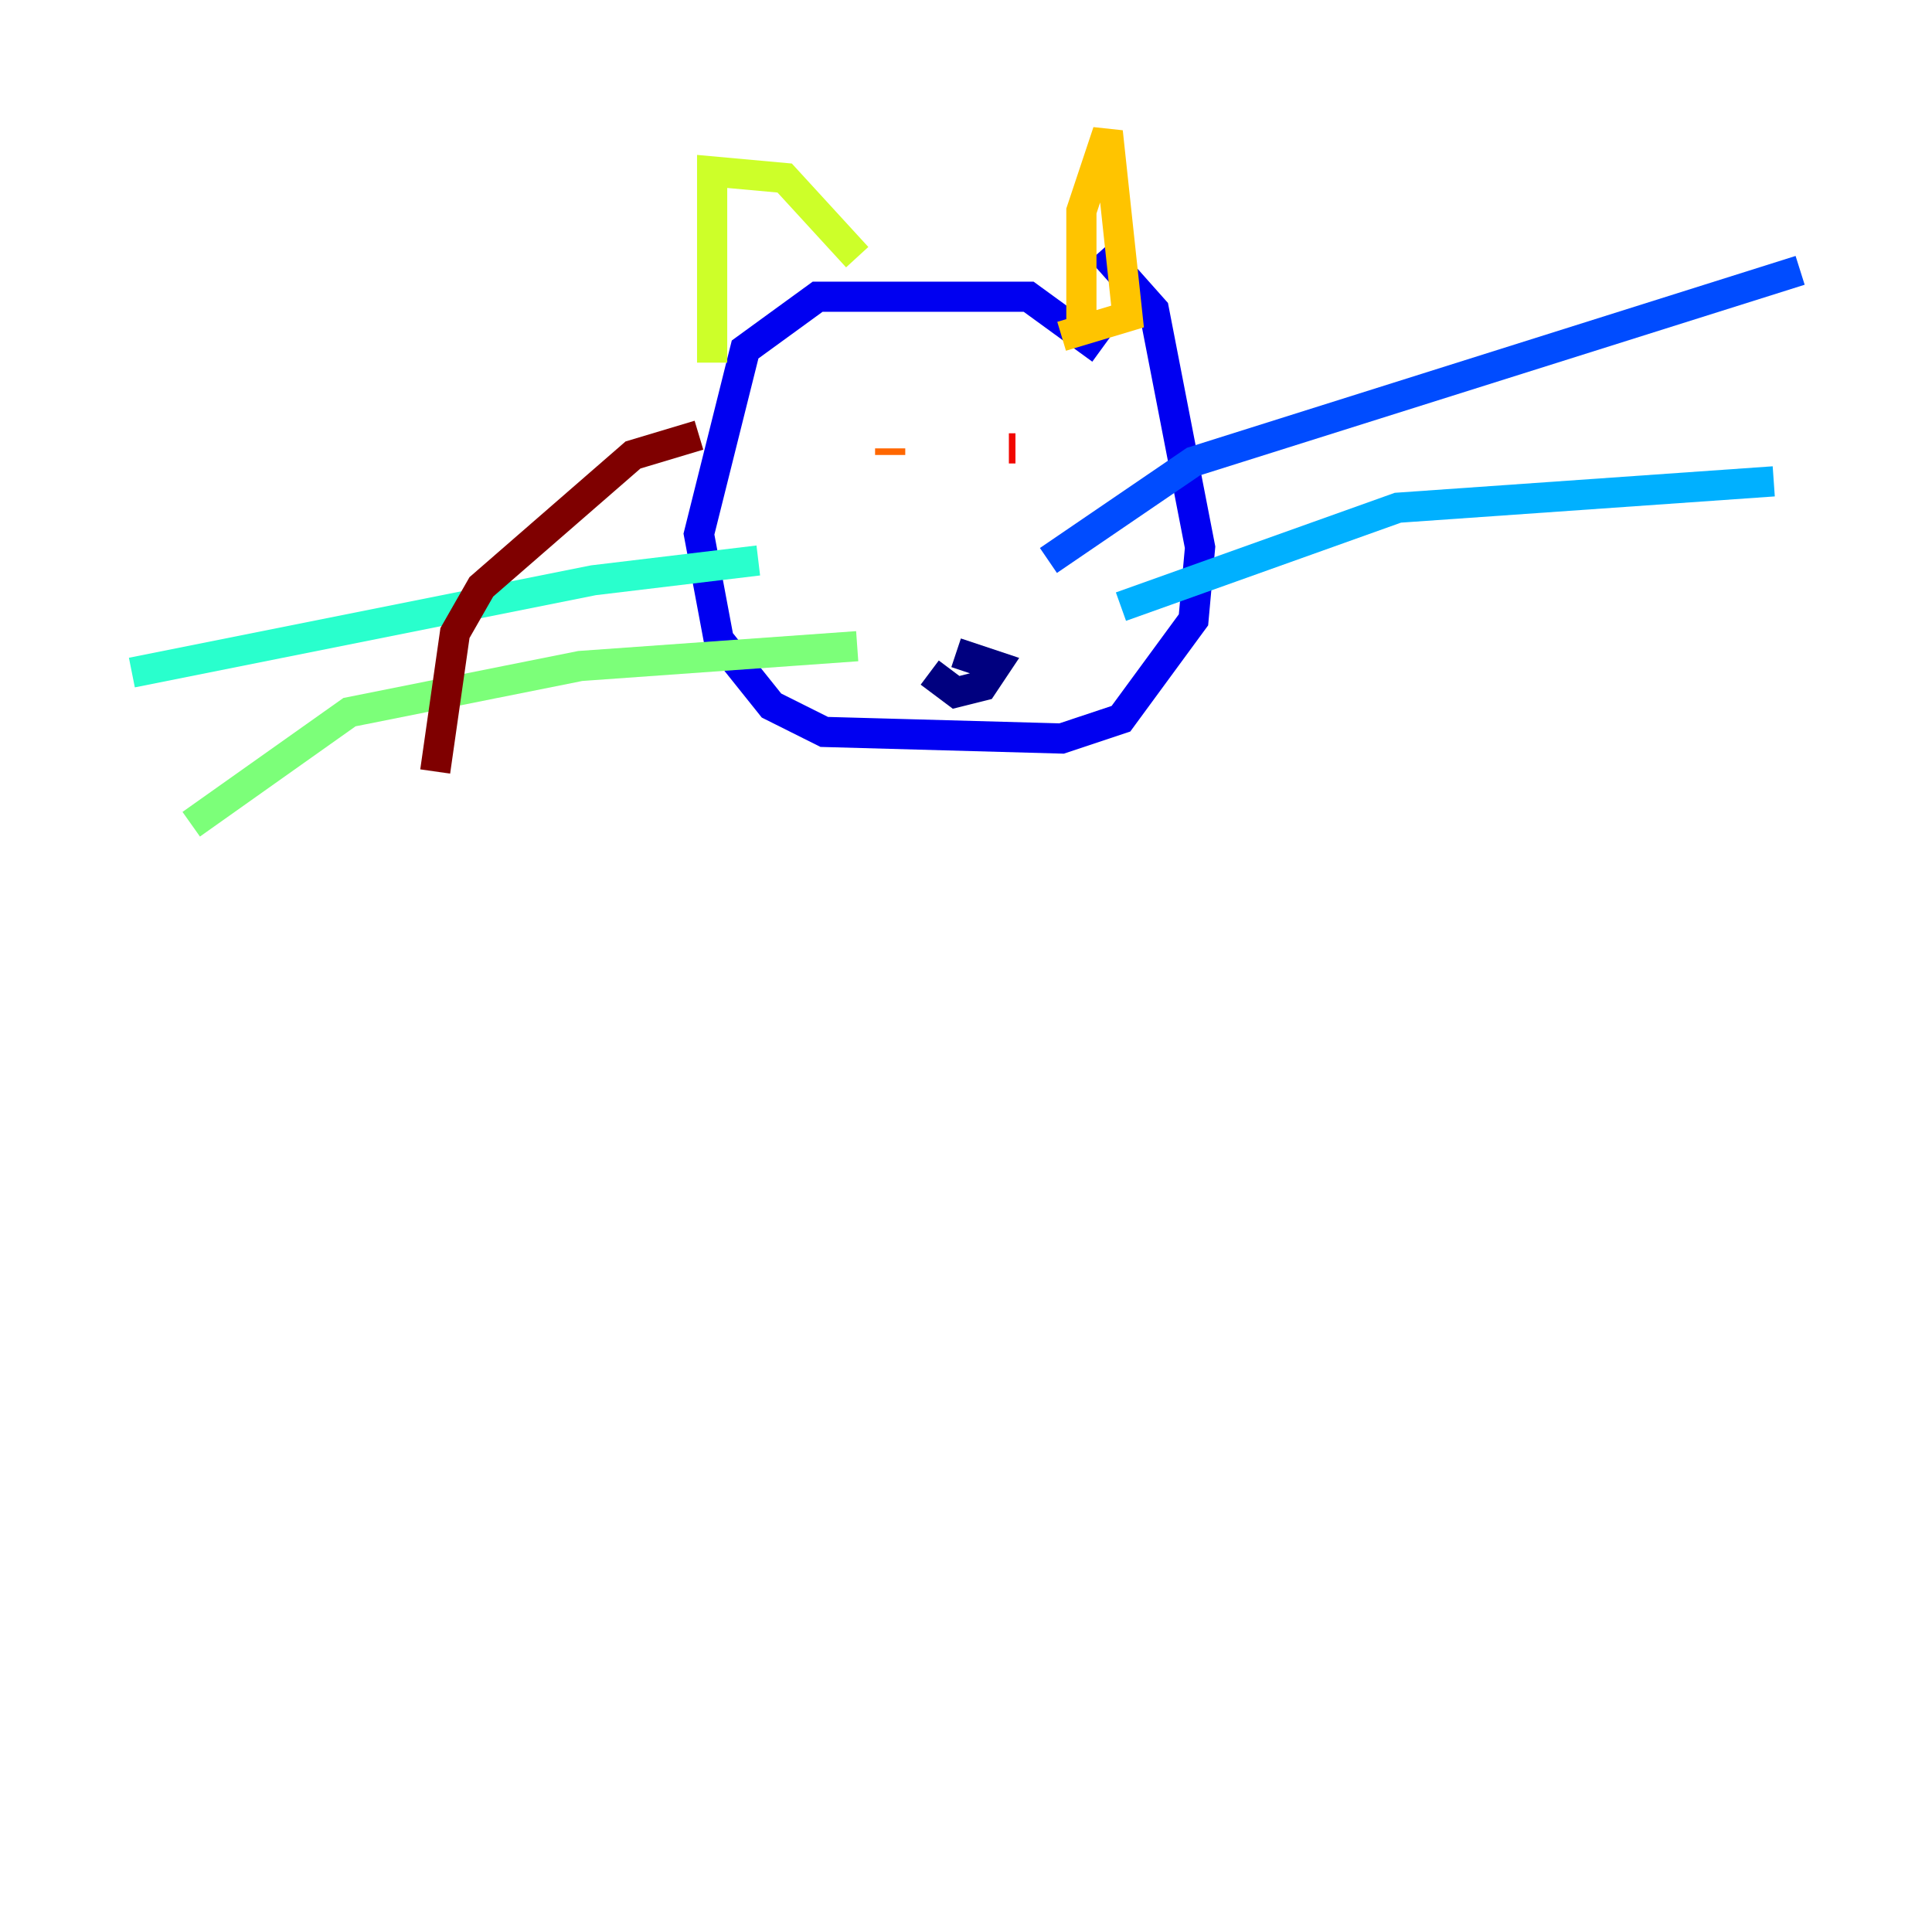 <?xml version="1.0" encoding="utf-8" ?>
<svg baseProfile="tiny" height="128" version="1.2" viewBox="0,0,128,128" width="128" xmlns="http://www.w3.org/2000/svg" xmlns:ev="http://www.w3.org/2001/xml-events" xmlns:xlink="http://www.w3.org/1999/xlink"><defs /><polyline fill="none" points="61.597,44.56 63.345,45.87 65.092,45.433 65.966,44.123 63.345,43.249" stroke="#00007f" stroke-width="2" /><polyline fill="none" points="72.956,23.154 68.15,19.659 54.171,19.659 49.365,23.154 46.307,35.386 47.618,42.375 51.113,46.744 54.608,48.492 70.335,48.928 74.266,47.618 79.072,41.065 79.508,36.259 76.451,20.532 72.956,16.601" stroke="#0000f1" stroke-width="2" /><polyline fill="none" points="69.461,37.133 79.072,30.58 119.263,17.911" stroke="#004cff" stroke-width="2" /><polyline fill="none" points="74.266,40.191 92.614,33.638 117.515,31.891" stroke="#00b0ff" stroke-width="2" /><polyline fill="none" points="50.239,37.133 39.317,38.444 8.737,44.56" stroke="#29ffcd" stroke-width="2" /><polyline fill="none" points="56.792,42.812 38.444,44.123 23.154,47.181 12.669,54.608" stroke="#7cff79" stroke-width="2" /><polyline fill="none" points="47.181,24.027 47.181,11.358 51.986,11.795 56.792,17.038" stroke="#cdff29" stroke-width="2" /><polyline fill="none" points="71.645,21.843 71.645,13.979 73.392,8.737 74.703,20.969 70.335,22.28" stroke="#ffc400" stroke-width="2" /><polyline fill="none" points="58.976,30.143 58.976,29.706" stroke="#ff6700" stroke-width="2" /><polyline fill="none" points="66.84,29.706 67.276,29.706" stroke="#f10700" stroke-width="2" /><polyline fill="none" points="46.307,28.833 41.939,30.143 31.891,38.88 30.143,41.939 28.833,51.113" stroke="#7f0000" stroke-width="2" /></svg>